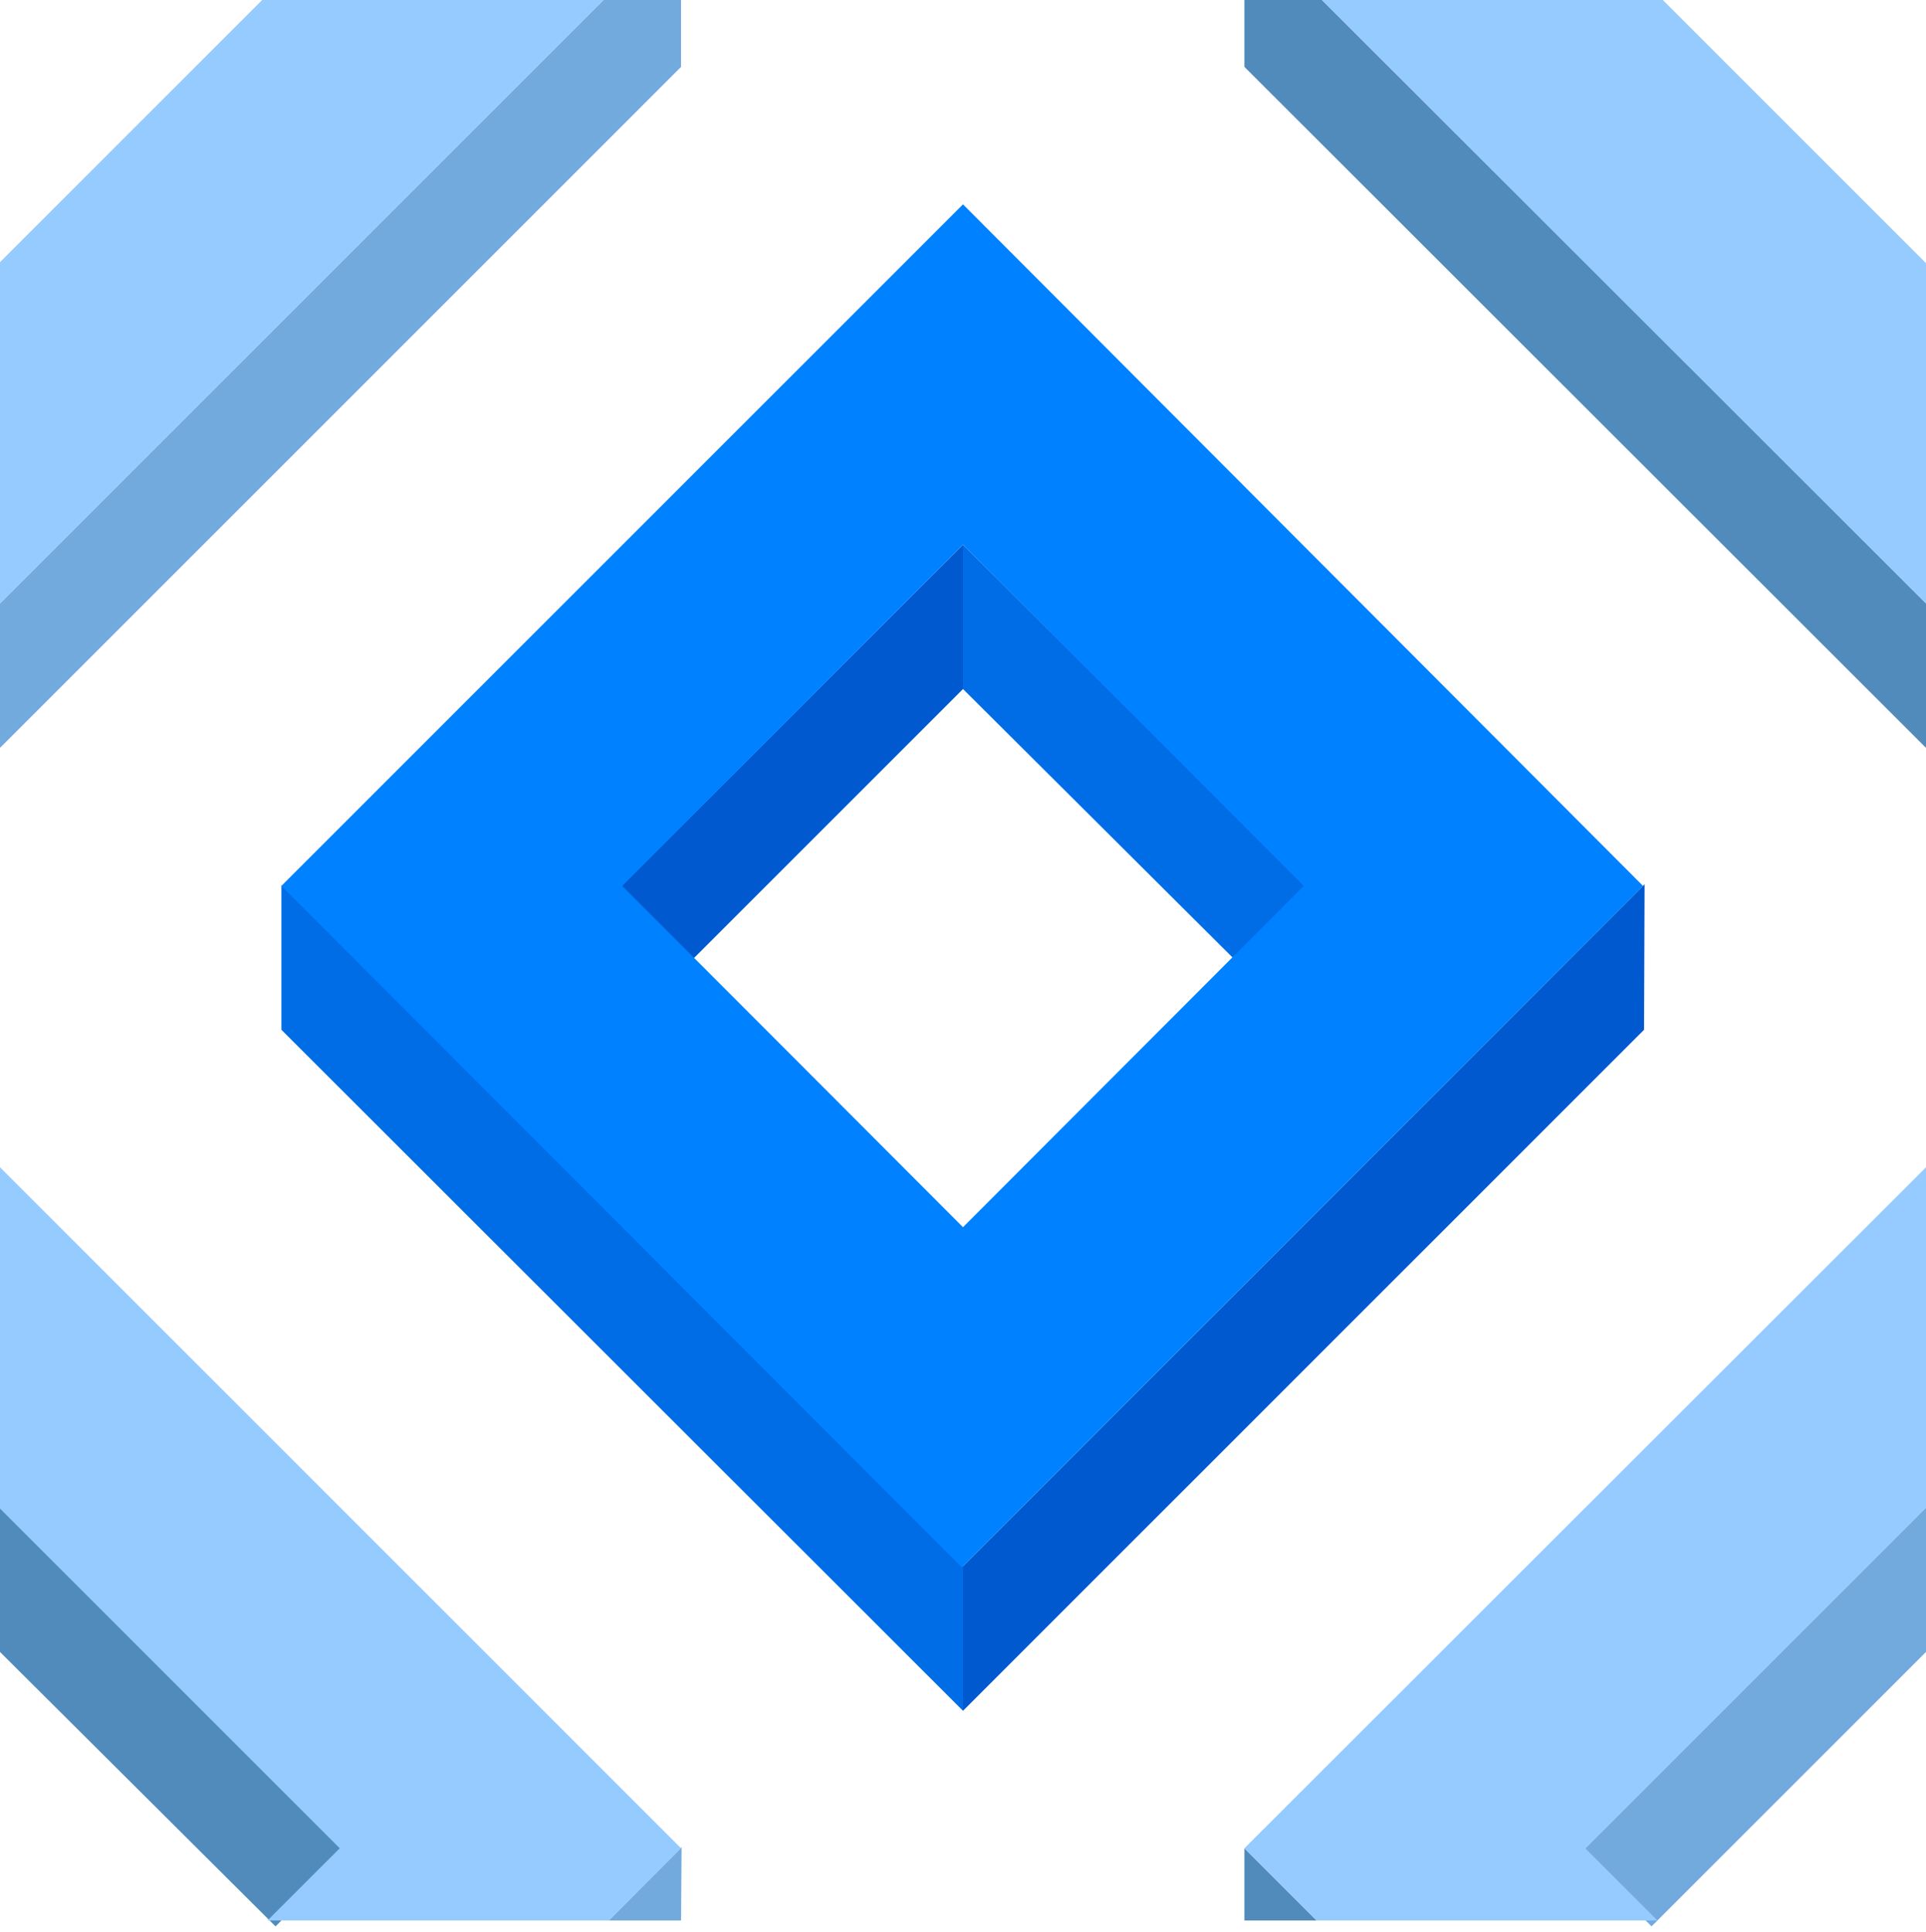 <?xml version="1.0" standalone="no"?><svg xmlns="http://www.w3.org/2000/svg" xmlns:xlink="http://www.w3.org/1999/xlink" viewBox="-125 217 360 361.1"><style>.st0{fill:#0059cf}.st1{fill:#006de7}.st2{fill:#0081ff}.st3{fill:#518bbb}.st4{fill:#73aadd}.st5{fill:#95cbff}</style><path d="m55 318.8-64.8 64.8 13.5 13.5L55 345.8zM55 509.8v27l127.3-127.3.1-27.2z" class="st0"/><path d="M55 318.8v27l51.5 51.3 13.5-13.5zM55 509.8-72.4 382.5v27L55 536.8z" class="st1"/><path d="M55 255.2-72.4 382.6 54.8 510l127.3-127.4L55 255.2zm0 191.2-63.7-63.8L55 318.8l63.7 63.8L55 446.4z" class="st2"/><path d="M-125 498.8v27l51.5 51.3 13.5-13.5zM121.1 576l-13.5-13.5V576zM107.6 216v13.5L235 356.8v-27L121.1 216z" class="st3"/><path d="m2.3 576 .1-13.7-13.6 13.7zM235 498.8l-64.8 64.8 13.5 13.5 51.3-51.3zM-11.2 216-125 329.8v27L2.3 229.5V216z" class="st4"/><path d="M-75 576h63.8l13.5-13.5L-125 435.2V499l63.5 63.5zM184.8 576l-13.5-13.5 63.7-63.7v.2-63.8L107.6 562.5l13.5 13.5zM235 266v.2L184.8 216h-63.7L235 329.8zM-125 329.8-11.2 216H-75l-50 50z" class="st5"/></svg>

